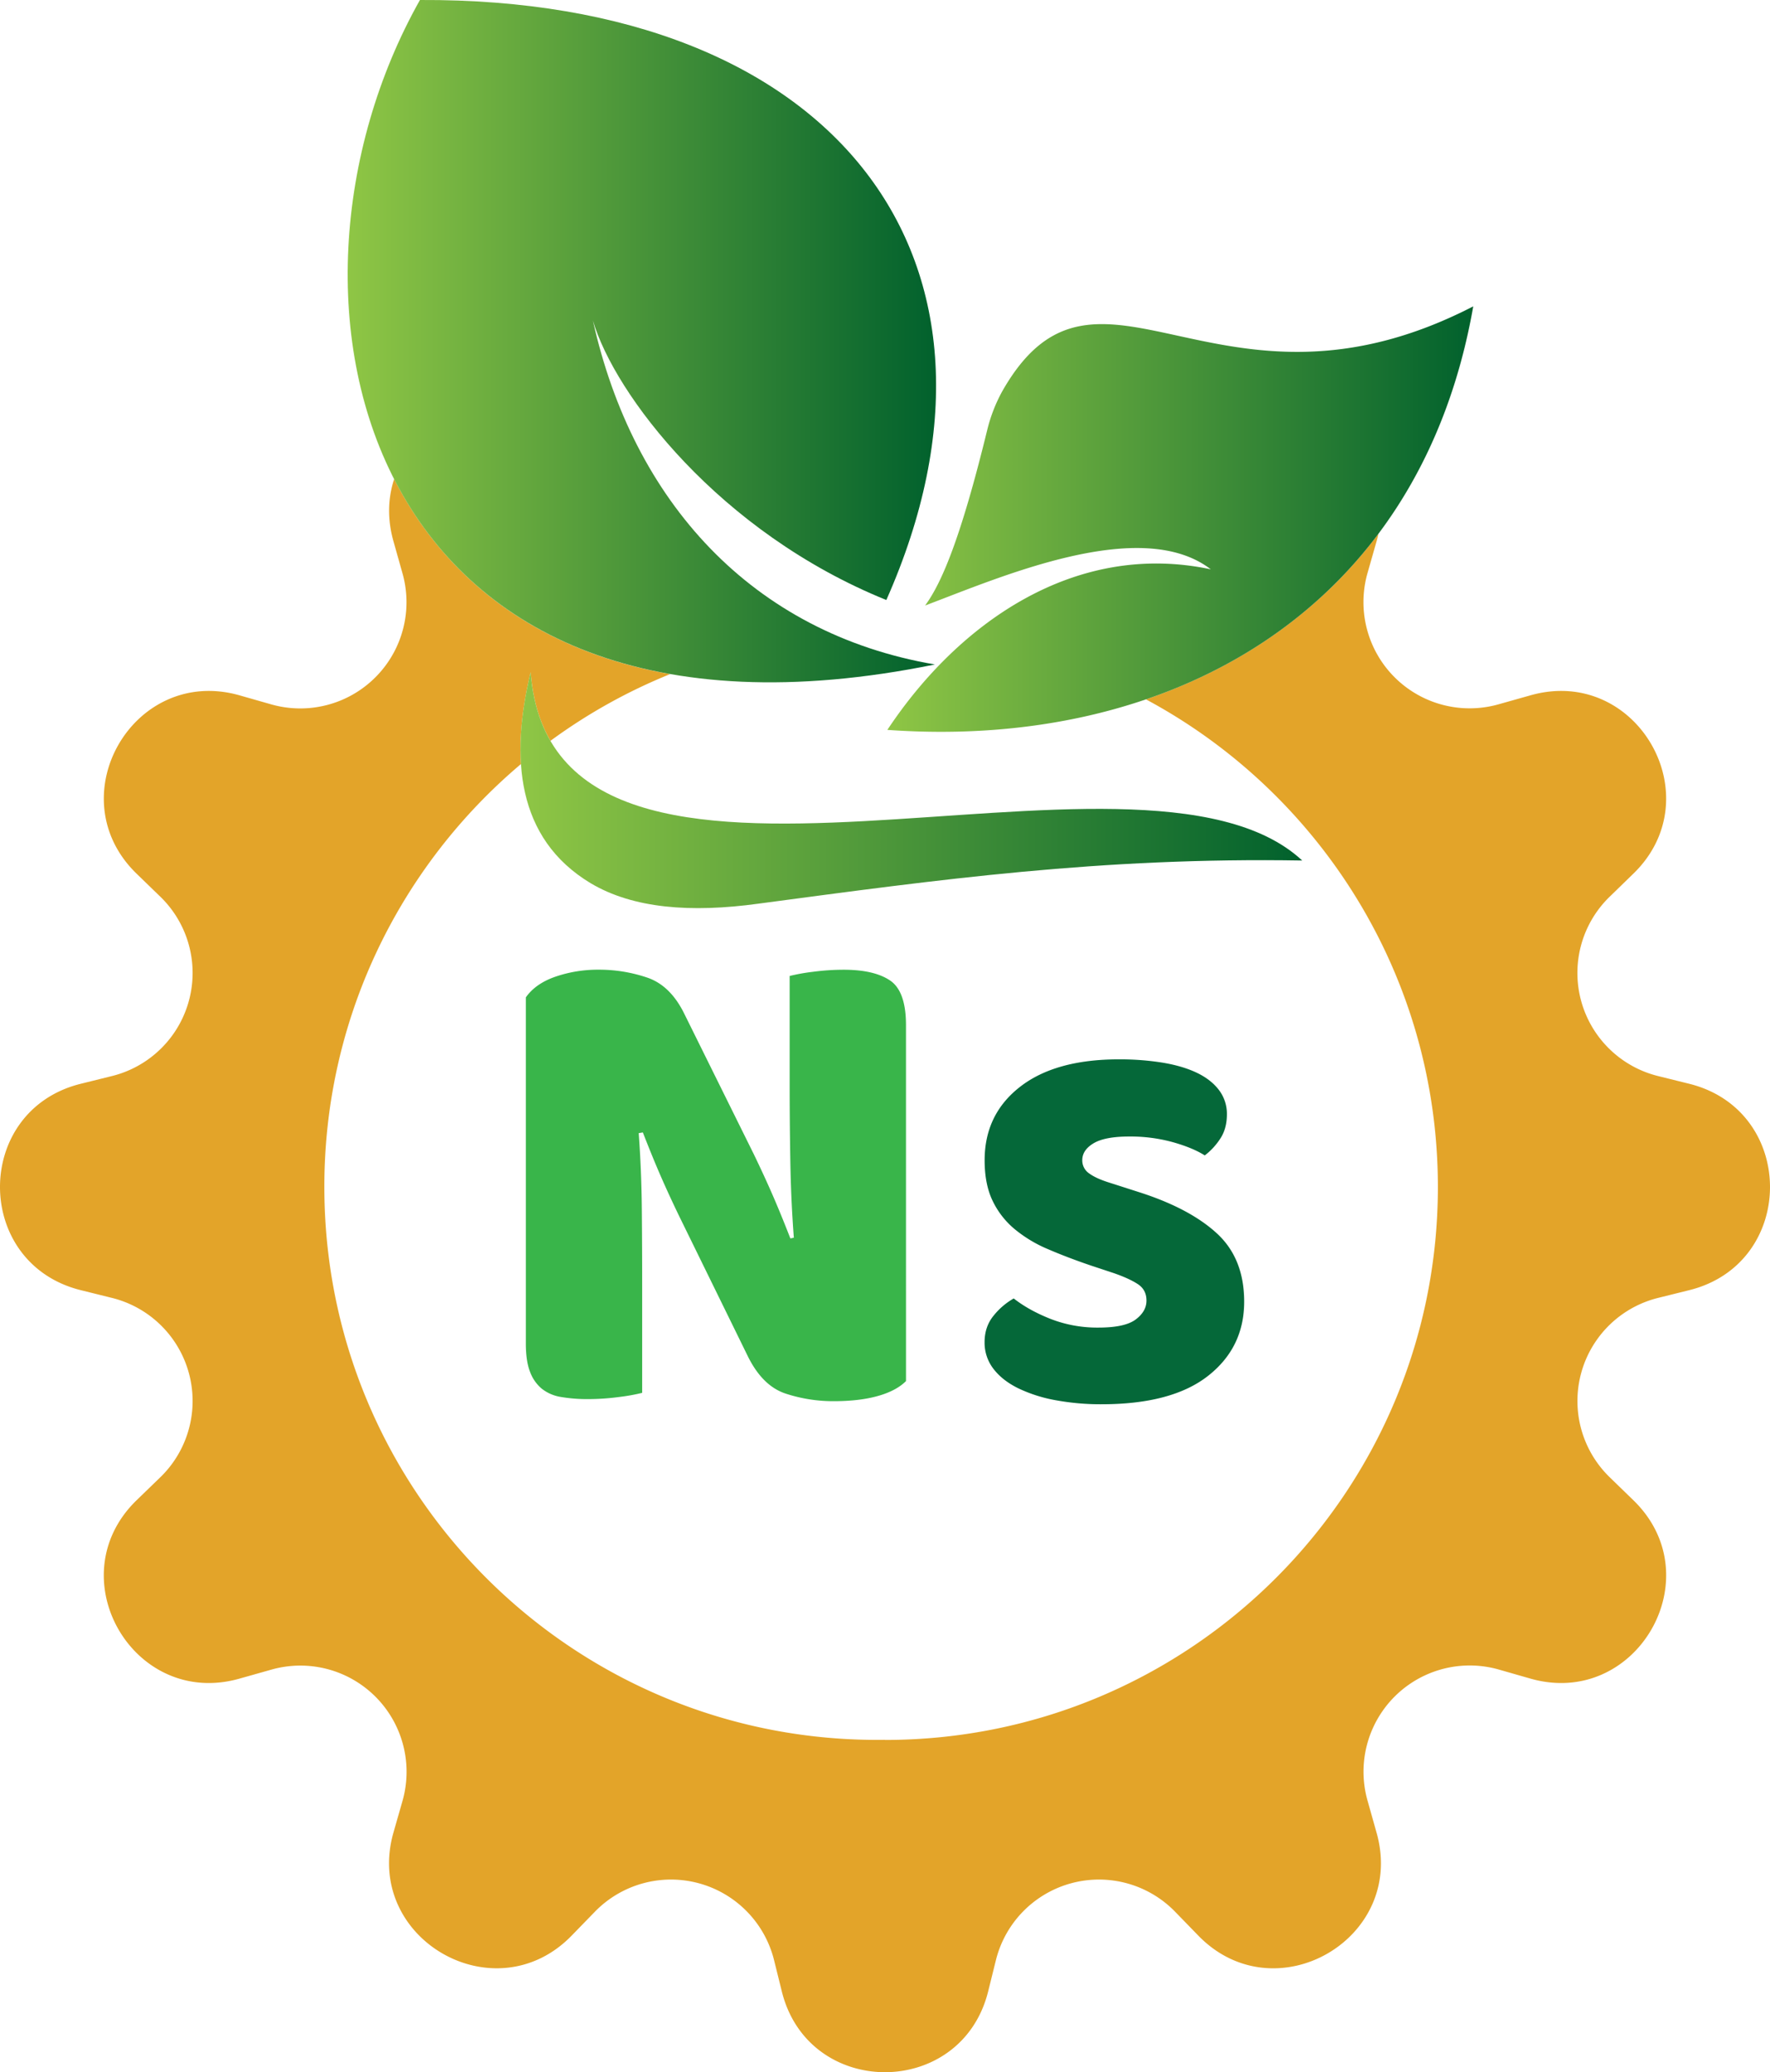 <svg xmlns="http://www.w3.org/2000/svg" xmlns:xlink="http://www.w3.org/1999/xlink" viewBox="0 0 1436.55 1681.45"><defs><style>.cls-1{fill:#39b54a;}.cls-2{fill:#056839;}.cls-3{fill:#e3a429;}.cls-4{fill:url(#linear-gradient);}.cls-5{fill:url(#linear-gradient-2);}.cls-6{fill:url(#linear-gradient-3);}</style><linearGradient id="linear-gradient" x1="282.19" y1="276.85" x2="759.73" y2="276.85" gradientUnits="userSpaceOnUse"><stop offset="0" stop-color="#8fc645"/><stop offset="1" stop-color="#01612d"/></linearGradient><linearGradient id="linear-gradient-2" x1="720.19" y1="421.22" x2="1195.7" y2="421.22" xlink:href="#linear-gradient"/><linearGradient id="linear-gradient-3" x1="422.42" y1="641.23" x2="1056.9" y2="641.23" xlink:href="#linear-gradient"/></defs><g id="Layer_2" data-name="Layer 2"><g id="Layer_1-2" data-name="Layer 1"><path class="cls-1" d="M735.31,1120.69q-7.87,7.88-22.76,12.08T676.86,1137a123.68,123.68,0,0,1-39.34-6.19Q619,1124.64,607.17,1101L551.54,987.49q-8.43-17.41-15.18-32.87t-14.61-35.69l-3.37.56q2.24,30.35,2.53,61.82t.28,61.82v87.11a154.73,154.73,0,0,1-18.83,3.37,188.11,188.11,0,0,1-25,1.69,126.59,126.59,0,0,1-21.92-1.69,33.51,33.51,0,0,1-15.73-6.74,32.4,32.4,0,0,1-9.56-13.77q-3.36-8.7-3.37-22.76v-281q7.86-11.24,24.17-16.86a106.3,106.3,0,0,1,34.84-5.62,121.4,121.4,0,0,1,39.62,6.46q18.83,6.46,30.07,29.51l56.2,113.52q8.43,17.43,15.17,32.88t14.62,35.69l2.81-.57Q642,974,641.46,943.66t-.57-60.7v-91a154.35,154.35,0,0,1,18.83-3.37,188.11,188.11,0,0,1,25-1.69q24.72,0,37.65,8.71t12.93,36.25Z"/><path class="cls-2" d="M885.39,1026.93q-19.29-6.57-35-13.36a107.5,107.5,0,0,1-27.16-16.42,68,68,0,0,1-17.74-23q-6.35-13.35-6.35-32.63,0-37.21,28.69-59.57t80.37-22.33a219.43,219.43,0,0,1,35,2.62q16.2,2.64,27.82,8.11t18.17,14a31.78,31.78,0,0,1,6.57,19.93q0,11.4-5.25,19.49a54.44,54.44,0,0,1-12.71,13.8q-9.63-6.14-25.84-10.73a129.42,129.42,0,0,0-35.47-4.6q-19.71,0-28.91,5.47t-9.2,13.8a12.72,12.72,0,0,0,5.69,10.73q5.68,4.17,17.09,7.67l23.21,7.44q41.16,13.14,63.29,33.51t22.12,55.41q0,37.23-29.35,60.22t-86.28,23a200.79,200.79,0,0,1-37.45-3.29,118.57,118.57,0,0,1-30.22-9.63q-12.93-6.35-20.15-15.77a34.62,34.62,0,0,1-7.23-21.68q0-12.7,7.45-21.68a56.92,56.92,0,0,1,16.2-13.8q12.27,9.64,30,16.64a104.37,104.37,0,0,0,38.76,7q21.45,0,30.22-6.57t8.76-15.33q0-8.76-7-13.36t-19.71-9Z"/><path class="cls-3" d="M1371.24,879.5l-25.68-6.37a86.18,86.18,0,0,1-39-145.62l18.94-18.41c64.55-62.39,2.69-169.5-83.58-144.81l-25.5,7.18A86.18,86.18,0,0,1,1109.89,465l7.27-25.5c.61-2.13,1.12-4.25,1.57-6.35-48,64.06-113.42,108.66-188.67,134.35C1071.08,643.14,1167,792,1167,963.18c0,247.82-200.9,448.71-448.71,448.71v-.09c-247.8,3.51-451.52-194.52-455-442.32-2-139.93,60.32-265.81,159.55-349.51-1.54-23.48,1.66-48.74,7.86-74.42,1.7,22.15,7.27,40.48,16.06,55.61A447.15,447.15,0,0,1,543.9,547c-111.12-19.57-184.06-80-224-158.25-5,15.17-5.73,32.43-.47,50.8l7.18,25.5A86.19,86.19,0,0,1,220.09,571.56l-25.49-7.27C108.41,539.6,46.46,646.71,111,709.1L130,727.51A86.18,86.18,0,0,1,91,873.13L65.31,879.5c-87.08,21.82-87.08,145.45,0,167.35L91,1053.23a86.18,86.18,0,0,1,39,145.62L111,1217.25c-64.55,62.4-2.69,169.51,83.59,144.82l25.49-7.19a86.19,86.19,0,0,1,106.57,106.57l-7.27,25.41c-24.69,86.19,82.42,148.13,144.81,83.58l18.41-18.94a86.19,86.19,0,0,1,145.62,39l6.37,25.68c21.82,87.09,145.44,87.09,167.35,0l6.37-25.68a86.2,86.2,0,0,1,145.63-39l18.4,18.94c62.4,64.55,169.5,2.7,144.81-83.58l-7.18-25.5a86.19,86.19,0,0,1,106.57-106.57l25.41,7.28c86.18,24.69,148.13-82.42,83.58-144.82l-18.94-18.4a86.18,86.18,0,0,1,39-145.62l25.68-6.38C1458.32,1025,1458.32,901.41,1371.24,879.5Z"/><path class="cls-4" d="M758.75,539.19c-148.68-25.46-245-132.69-277.56-279.14,17.42,59.58,102.13,171.78,238.17,226.84C841.11,212.29,679.6-1.68,340.83,0,203,244.73,294.79,633.68,758.75,539.19Z"/><path class="cls-5" d="M813.51,317.37a128.29,128.29,0,0,0-12.32,31.75c-21.56,88.16-37,124-50.37,142.24,61.32-23.08,175.08-73,231.87-29.38-110.22-23.41-205.06,43.63-262.5,130.29,227.91,16.4,431.89-94.81,475.51-343.67C988.07,355.64,890.64,182.05,813.51,317.37Z"/><path class="cls-6" d="M479.38,716.69c34.49,20.54,81.32,24.14,136.29,16.58,146.87-19.54,277.27-37.77,441.23-35C924.73,575.41,449.25,786.84,430.67,545.55,414,614.46,419,680.4,479.38,716.69Z"/></g></g></svg>
